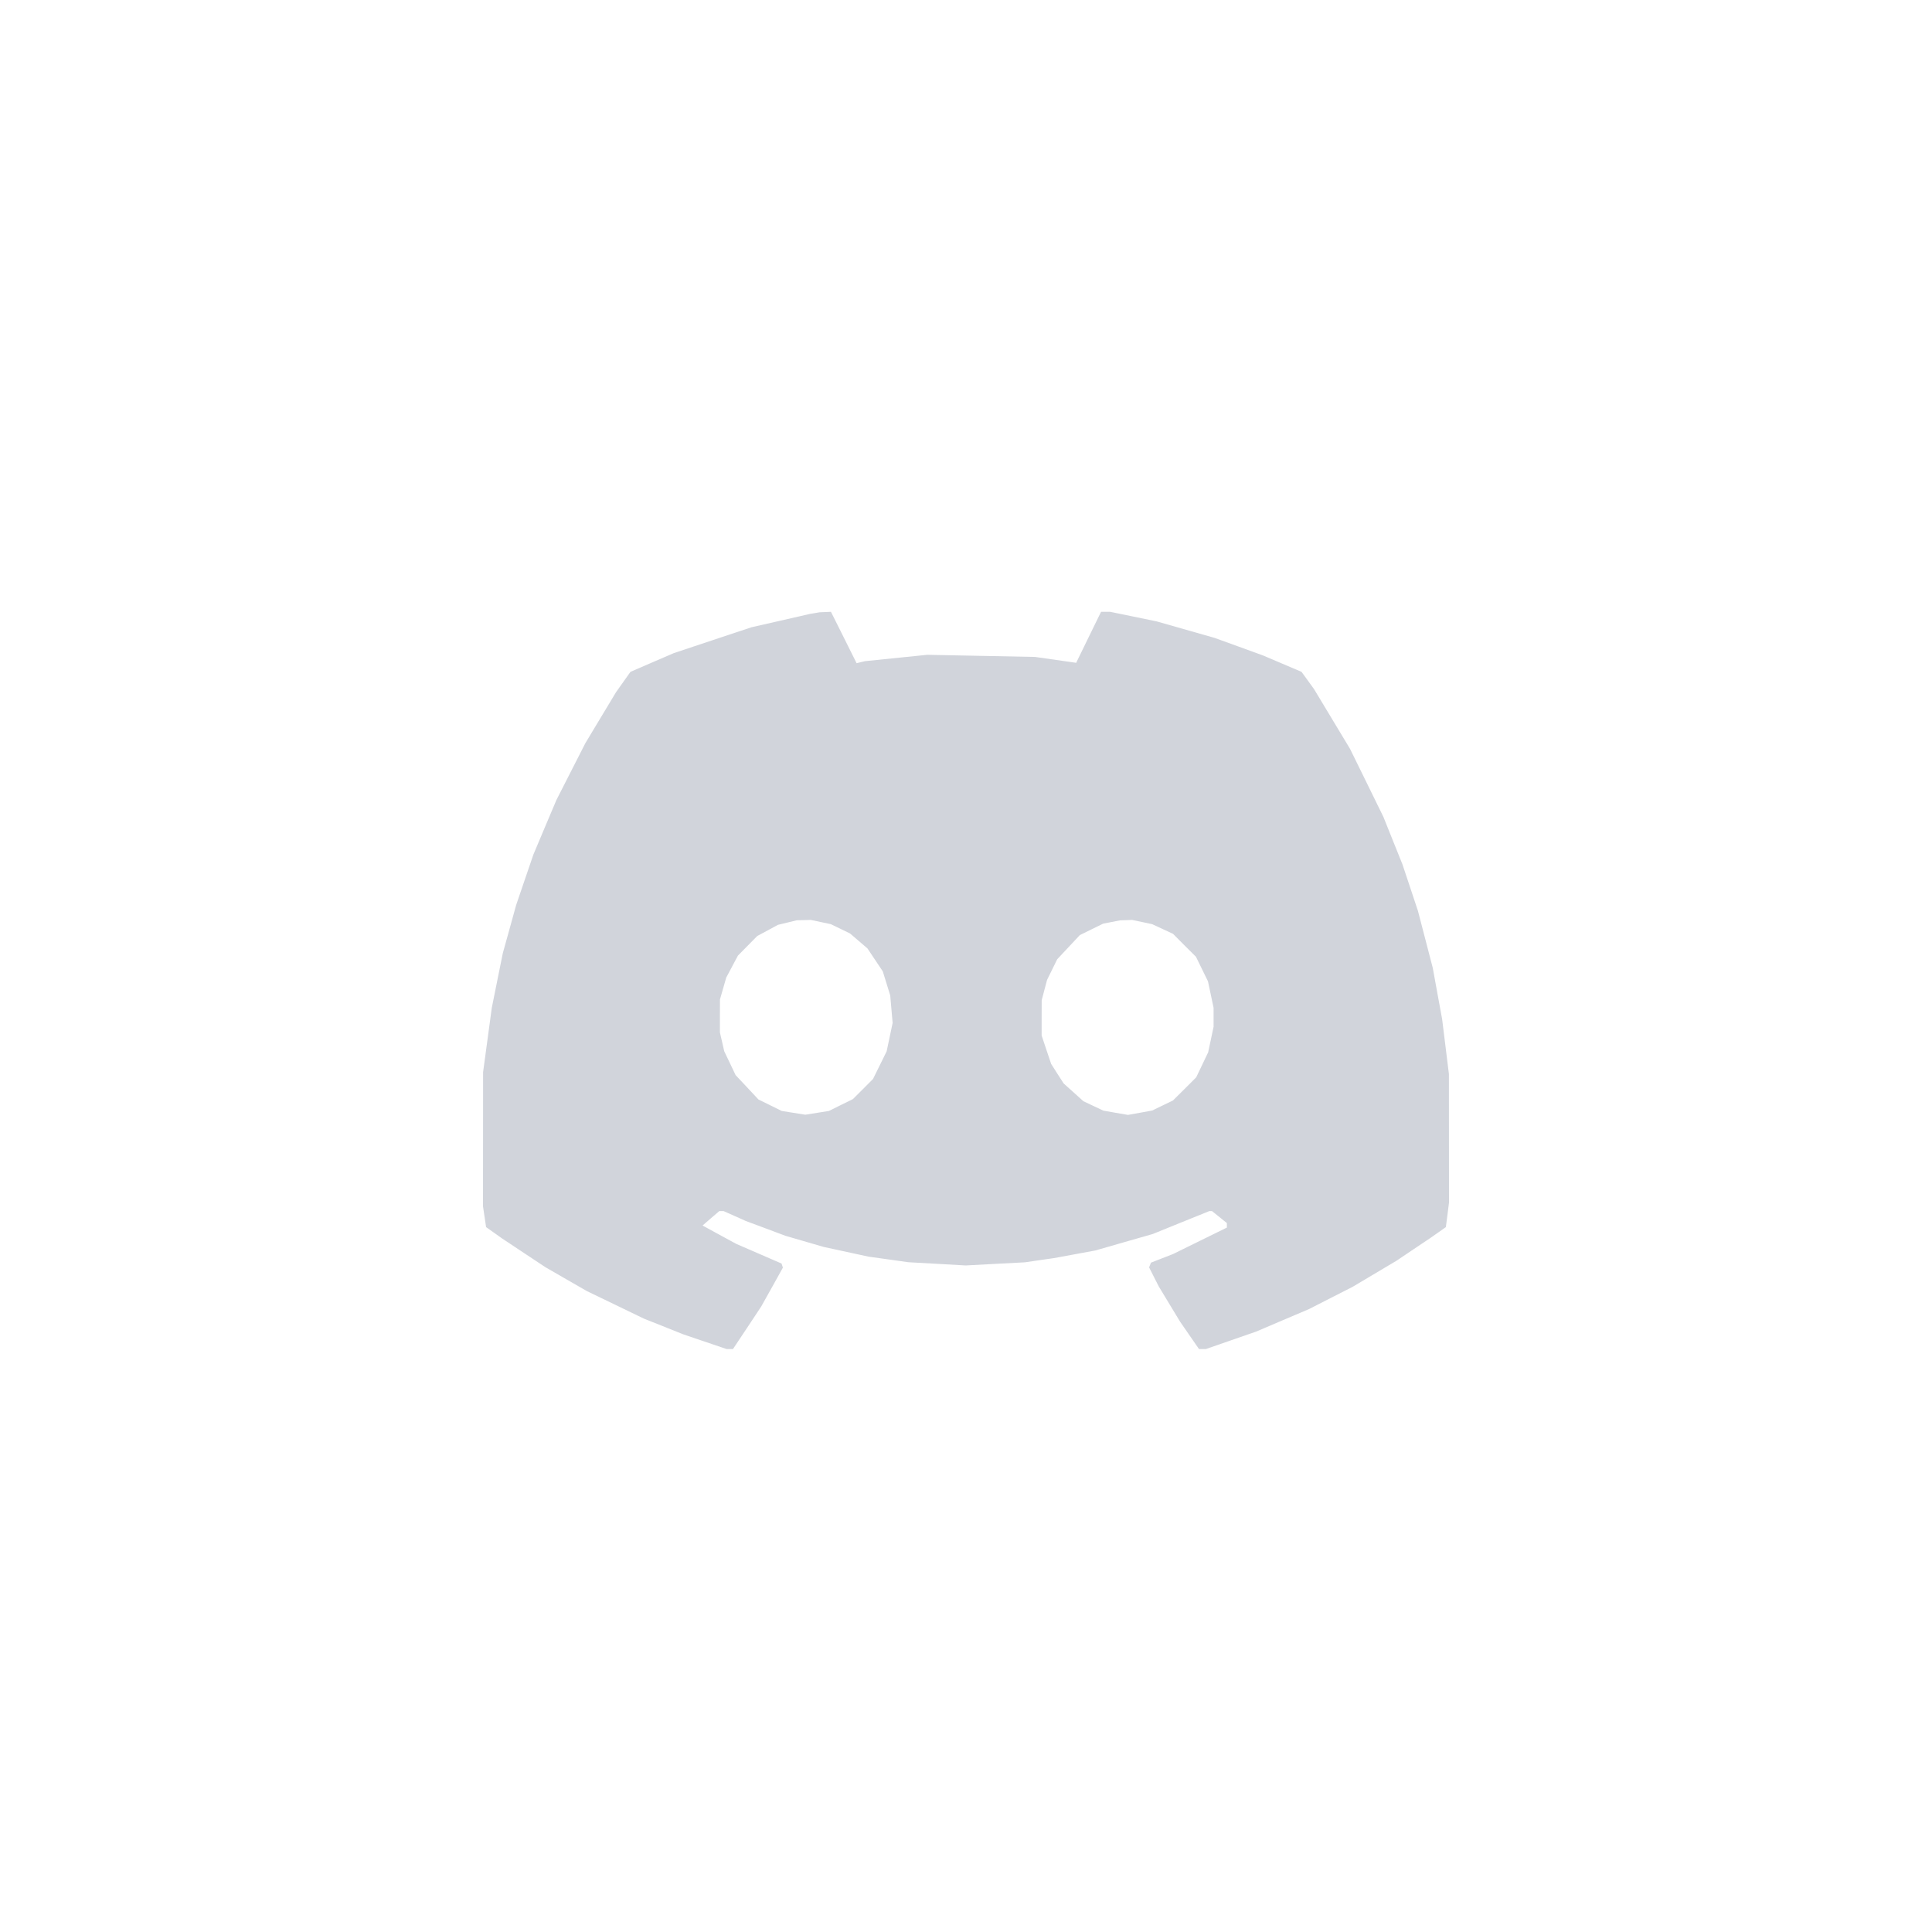 <svg width="40" height="40" viewBox="0 0 40 40" fill="none" xmlns="http://www.w3.org/2000/svg">
<path fill-rule="evenodd" clip-rule="evenodd" d="M16.869 12.694L16.771 12.71L16.164 12.849L15.558 12.987L14.755 13.254L13.953 13.521L13.503 13.715L13.053 13.91L12.904 14.12L12.755 14.33L12.437 14.858L12.119 15.387L11.82 15.974L11.521 16.561L11.281 17.128L11.042 17.696L10.864 18.217L10.686 18.739L10.549 19.235L10.411 19.731L10.296 20.299L10.182 20.866L10.092 21.532L10.002 22.197L10.001 23.586L10 24.976L10.032 25.191L10.064 25.406L10.228 25.522L10.391 25.638L10.841 25.937L11.292 26.236L11.722 26.484L12.153 26.732L12.74 27.015L13.327 27.299L13.738 27.463L14.149 27.627L14.597 27.779L15.045 27.931H15.11H15.175L15.468 27.491L15.76 27.05L15.985 26.648L16.209 26.245L16.195 26.203L16.181 26.16L15.713 25.957L15.245 25.754L14.895 25.564L14.546 25.373L14.719 25.223L14.892 25.074L14.936 25.074L14.98 25.074L15.21 25.176L15.44 25.279L15.851 25.432L16.262 25.586L16.657 25.701L17.052 25.816L17.518 25.917L17.984 26.018L18.395 26.075L18.806 26.133L19.4 26.166L19.993 26.2L20.606 26.167L21.219 26.135L21.52 26.091L21.82 26.048L22.249 25.969L22.677 25.89L23.272 25.719L23.866 25.549L24.452 25.311L25.039 25.074H25.066H25.093L25.247 25.198L25.401 25.322V25.369V25.416L24.843 25.69L24.286 25.964L24.057 26.053L23.829 26.142L23.81 26.191L23.791 26.24L23.891 26.438L23.992 26.636L24.212 27L24.432 27.363L24.628 27.647L24.824 27.931H24.894H24.965L25.486 27.75L26.008 27.569L26.556 27.335L27.104 27.102L27.554 26.872L28.004 26.643L28.461 26.371L28.918 26.099L29.267 25.864L29.616 25.63L29.776 25.518L29.935 25.406L29.968 25.152L30 24.898L29.999 23.567L29.998 22.236L29.928 21.669L29.858 21.101L29.761 20.573L29.665 20.044L29.511 19.451L29.357 18.859L29.196 18.375L29.035 17.892L28.838 17.402L28.642 16.913L28.297 16.209L27.951 15.504L27.579 14.887L27.207 14.269L27.077 14.089L26.947 13.91L26.55 13.741L26.153 13.572L25.65 13.389L25.147 13.207L24.547 13.036L23.947 12.865L23.466 12.766L22.985 12.667H22.891H22.796L22.543 13.185L22.29 13.704L22.287 13.713L22.283 13.723L21.856 13.662L21.429 13.601L20.313 13.579L19.198 13.557L18.552 13.623L17.906 13.689L17.82 13.71L17.735 13.731L17.47 13.199L17.204 12.667L17.086 12.672L16.967 12.677L16.869 12.694ZM16.994 19.09L17.202 19.134L17.4 19.23L17.598 19.326L17.778 19.48L17.959 19.635L18.118 19.873L18.277 20.111L18.354 20.36L18.431 20.609L18.456 20.894L18.481 21.179L18.419 21.473L18.357 21.767L18.216 22.053L18.075 22.339L17.867 22.548L17.658 22.756L17.41 22.878L17.162 23.001L16.918 23.04L16.673 23.079L16.429 23.04L16.184 23.001L15.944 22.882L15.703 22.764L15.467 22.511L15.23 22.259L15.112 22.011L14.994 21.764L14.95 21.57L14.905 21.375L14.905 21.034L14.906 20.693L14.971 20.466L15.036 20.24L15.157 20.012L15.278 19.785L15.478 19.582L15.678 19.379L15.892 19.264L16.106 19.148L16.301 19.101L16.497 19.053L16.642 19.05L16.787 19.046L16.994 19.09ZM23.648 19.09L23.855 19.134L24.07 19.234L24.286 19.334L24.523 19.572L24.761 19.809L24.886 20.064L25.01 20.318L25.068 20.592L25.126 20.866V21.062V21.258L25.07 21.522L25.014 21.786L24.89 22.046L24.766 22.305L24.526 22.545L24.285 22.784L24.07 22.888L23.855 22.992L23.604 23.038L23.353 23.083L23.097 23.039L22.842 22.994L22.637 22.897L22.431 22.8L22.227 22.616L22.022 22.432L21.892 22.23L21.763 22.027L21.664 21.733L21.566 21.439L21.566 21.075L21.567 20.71L21.622 20.5L21.678 20.289L21.783 20.075L21.888 19.861L22.122 19.611L22.357 19.36L22.597 19.242L22.838 19.124L23.014 19.089L23.19 19.055L23.315 19.051L23.44 19.046L23.648 19.09Z" fill="#D1D4DB"/>
</svg>
